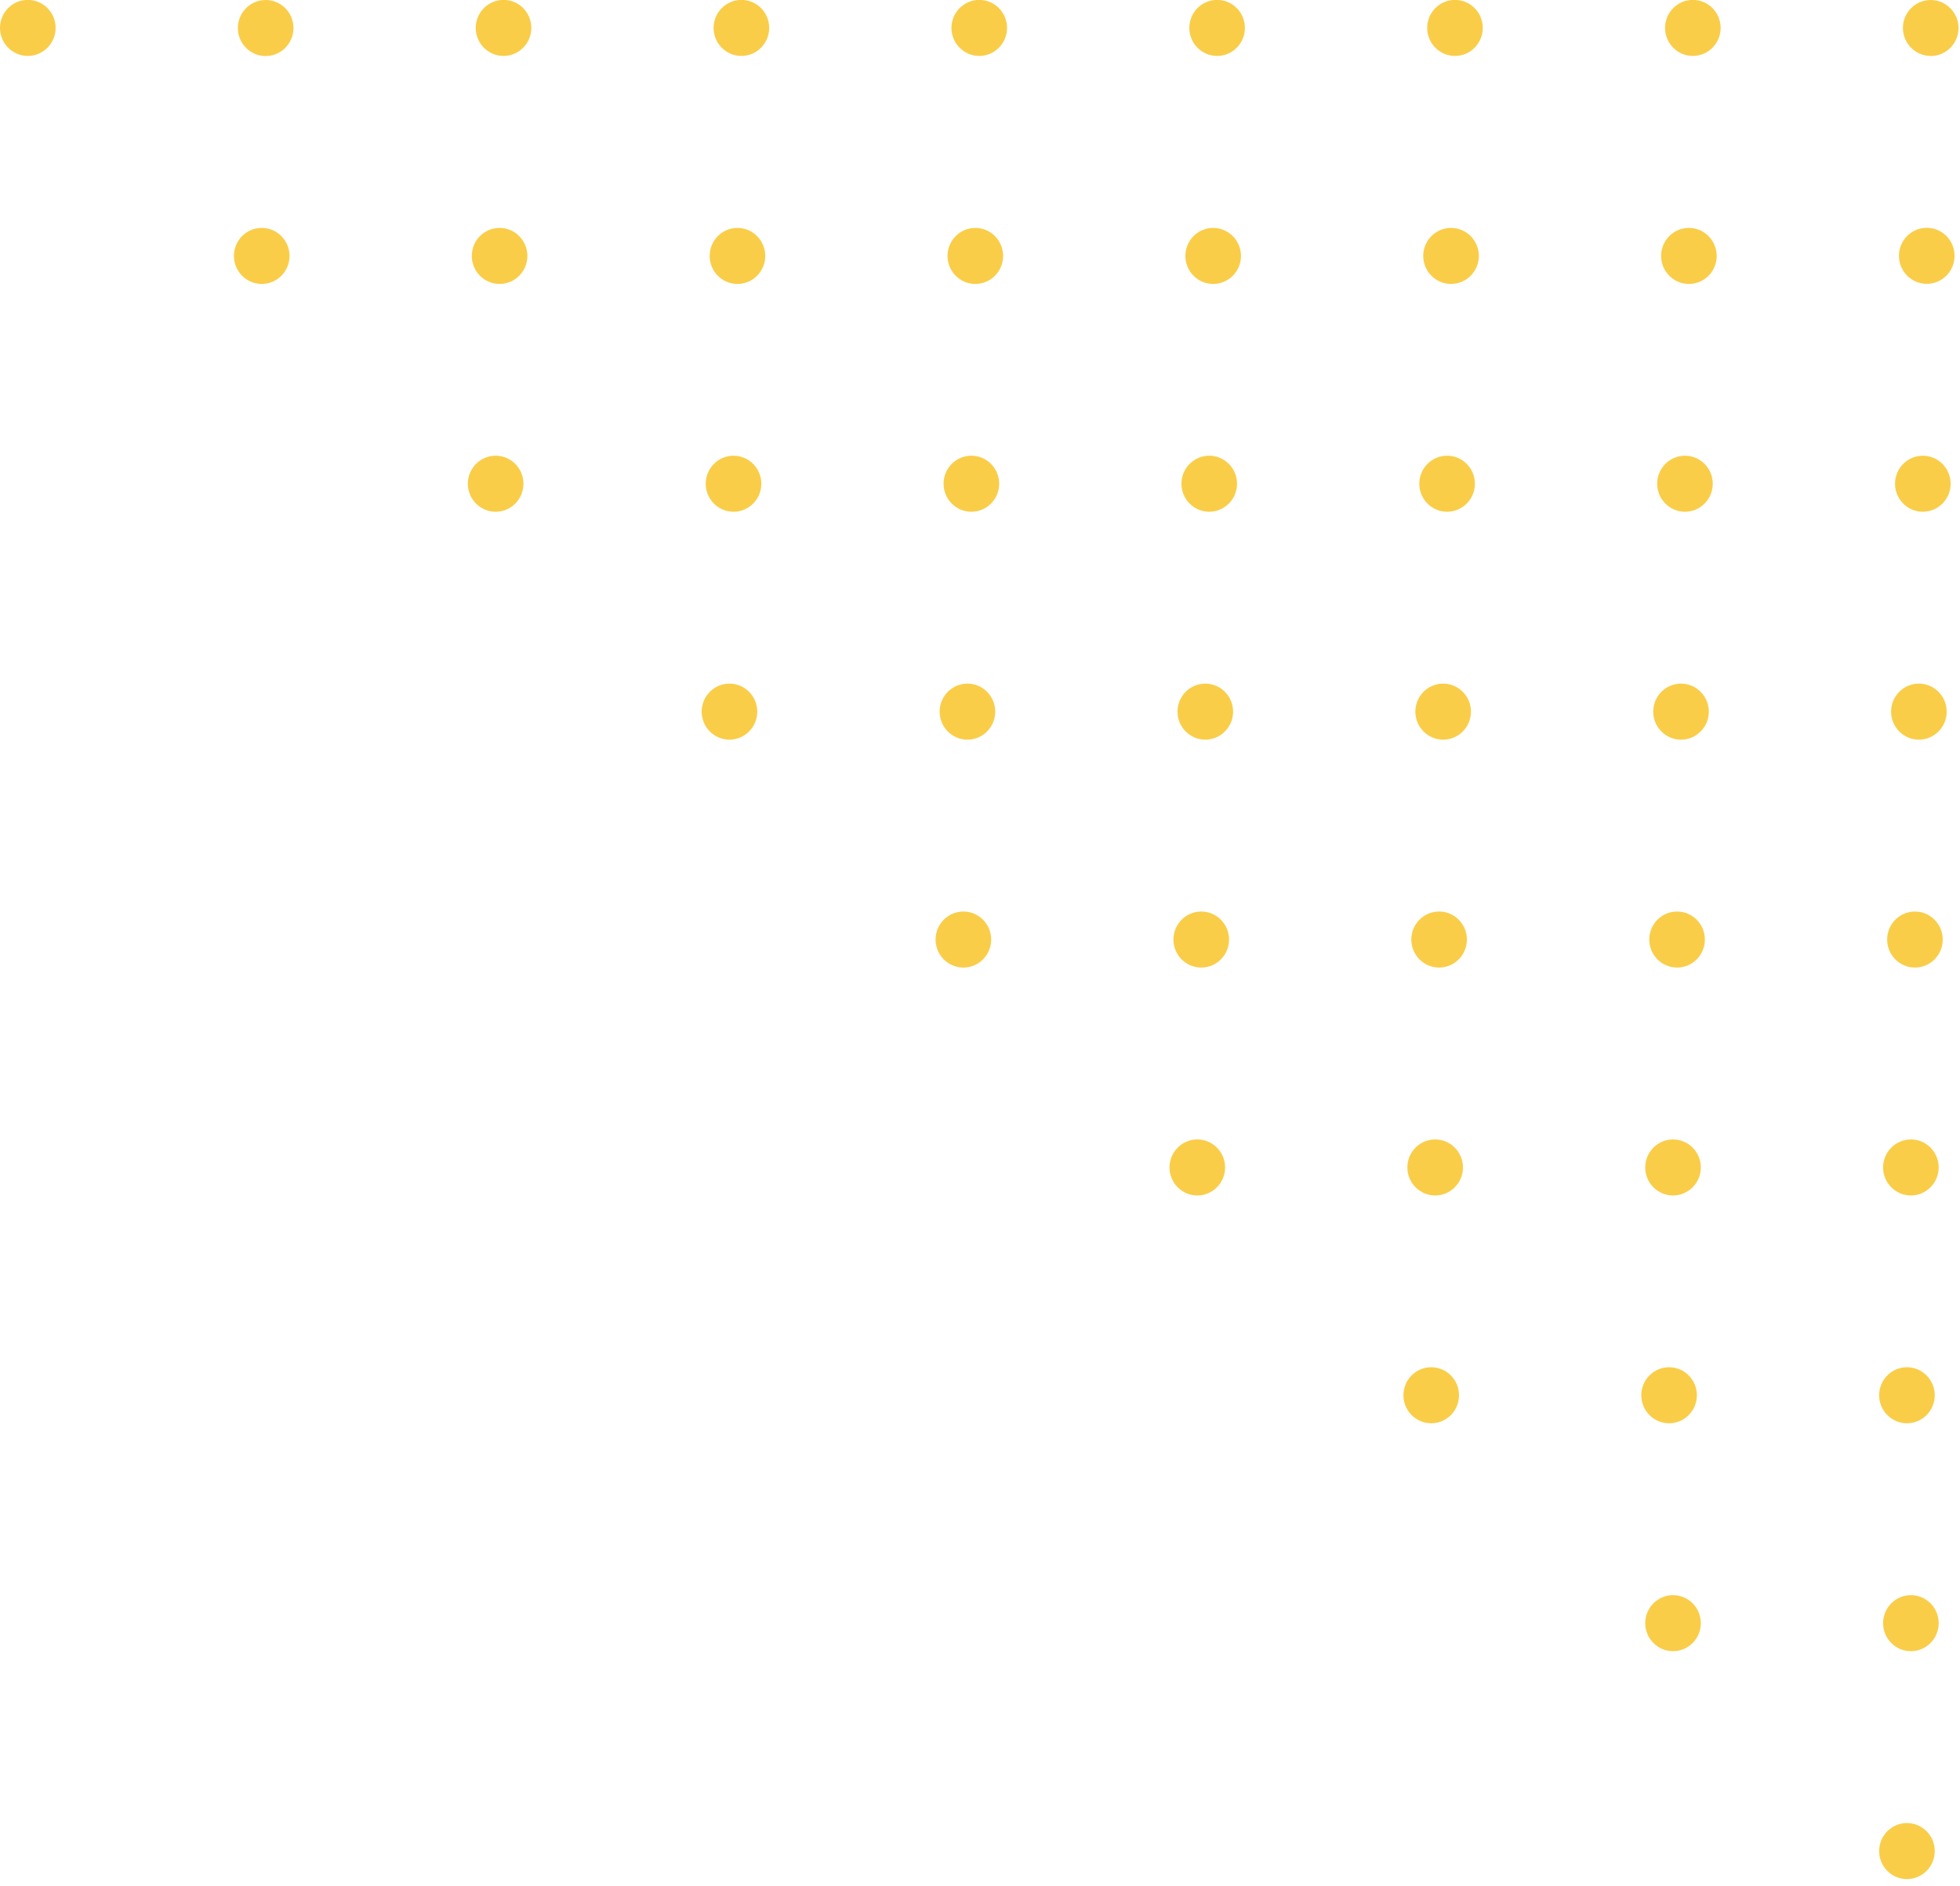 <svg width="184" height="177" viewBox="0 0 184 177" fill="none" xmlns="http://www.w3.org/2000/svg">
<g clip-path="url(#clip0_99_1174)">
<path d="M179.02 128.32C180.46 128.32 181.63 129.5 181.63 130.95C181.63 132.4 180.46 133.58 179.02 133.58C177.58 133.58 176.41 132.4 176.41 130.95C176.41 129.5 177.58 128.32 179.02 128.32Z" fill="#FACD49"/>
<path d="M134.36 133.58C132.919 133.58 131.75 132.403 131.75 130.95C131.75 129.497 132.919 128.32 134.36 128.32C135.802 128.32 136.97 129.497 136.97 130.95C136.97 132.403 135.802 133.58 134.36 133.58Z" fill="#FACD49"/>
<path d="M156.69 128.32C158.13 128.32 159.3 129.5 159.3 130.95C159.3 132.4 158.13 133.58 156.69 133.58C155.25 133.58 154.08 132.4 154.08 130.95C154.08 129.5 155.25 128.32 156.69 128.32Z" fill="#FACD49"/>
<path d="M157.06 106.94C158.5 106.94 159.67 108.12 159.67 109.57C159.67 111.02 158.5 112.2 157.06 112.2C155.62 112.2 154.45 111.02 154.45 109.57C154.45 108.12 155.62 106.94 157.06 106.94Z" fill="#FACD49"/>
<path d="M179.39 106.94C180.83 106.94 182 108.12 182 109.57C182 111.02 180.83 112.2 179.39 112.2C177.95 112.2 176.78 111.02 176.78 109.57C176.78 108.12 177.95 106.94 179.39 106.94Z" fill="#FACD49"/>
<path d="M112.4 106.94C113.84 106.94 115.01 108.12 115.01 109.57C115.01 111.02 113.84 112.2 112.4 112.2C110.96 112.2 109.79 111.02 109.79 109.57C109.79 108.12 110.96 106.94 112.4 106.94Z" fill="#FACD49"/>
<path d="M134.73 106.94C136.17 106.94 137.34 108.12 137.34 109.57C137.34 111.02 136.17 112.2 134.73 112.2C133.29 112.2 132.12 111.02 132.12 109.57C132.12 108.12 133.29 106.94 134.73 106.94Z" fill="#FACD49"/>
<path d="M179.02 171.1C180.46 171.1 181.63 172.28 181.63 173.73C181.63 175.18 180.46 176.36 179.02 176.36C177.58 176.36 176.41 175.18 176.41 173.73C176.41 172.28 177.58 171.1 179.02 171.1Z" fill="#FACD49"/>
<path d="M157.06 149.71C158.5 149.71 159.67 150.89 159.67 152.34C159.67 153.79 158.5 154.97 157.06 154.97C155.62 154.97 154.45 153.79 154.45 152.34C154.45 150.89 155.62 149.71 157.06 149.71Z" fill="#FACD49"/>
<path d="M179.39 149.71C180.83 149.71 182 150.89 182 152.34C182 153.79 180.83 154.97 179.39 154.97C177.95 154.97 176.78 153.79 176.78 152.34C176.78 150.89 177.95 149.71 179.39 149.71Z" fill="#FACD49"/>
<path d="M90.44 85.55C91.88 85.55 93.05 86.73 93.05 88.18C93.05 89.63 91.88 90.81 90.44 90.81C89 90.81 87.83 89.63 87.83 88.18C87.83 86.73 89 85.55 90.44 85.55Z" fill="#FACD49"/>
<path d="M135.1 85.55C136.54 85.55 137.71 86.73 137.71 88.18C137.71 89.63 136.54 90.81 135.1 90.81C133.66 90.81 132.49 89.63 132.49 88.18C132.49 86.73 133.66 85.55 135.1 85.55Z" fill="#FACD49"/>
<path d="M112.77 90.81C111.329 90.81 110.16 89.632 110.16 88.18C110.16 86.728 111.329 85.55 112.77 85.55C114.212 85.55 115.38 86.728 115.38 88.18C115.38 89.632 114.212 90.81 112.77 90.81Z" fill="#FACD49"/>
<path d="M157.44 85.55C158.88 85.55 160.05 86.73 160.05 88.18C160.05 89.63 158.88 90.81 157.44 90.81C156 90.81 154.83 89.63 154.83 88.18C154.83 86.73 155.99 85.55 157.44 85.55Z" fill="#FACD49"/>
<path d="M179.77 85.55C181.21 85.55 182.38 86.73 182.38 88.18C182.38 89.63 181.21 90.81 179.77 90.81C178.33 90.81 177.16 89.63 177.16 88.18C177.16 86.73 178.33 85.55 179.77 85.55Z" fill="#FACD49"/>
<path d="M90.82 64.16C92.26 64.16 93.43 65.34 93.43 66.79C93.43 68.24 92.26 69.42 90.82 69.42C89.38 69.42 88.21 68.24 88.21 66.79C88.21 65.34 89.38 64.16 90.82 64.16Z" fill="#FACD49"/>
<path d="M113.15 64.16C114.59 64.16 115.76 65.34 115.76 66.79C115.76 68.24 114.59 69.42 113.15 69.42C111.71 69.42 110.54 68.24 110.54 66.79C110.54 65.34 111.71 64.16 113.15 64.16Z" fill="#FACD49"/>
<path d="M135.48 64.16C136.92 64.16 138.09 65.34 138.09 66.79C138.09 68.24 136.92 69.42 135.48 69.42C134.04 69.42 132.87 68.24 132.87 66.79C132.87 65.34 134.04 64.16 135.48 64.16Z" fill="#FACD49"/>
<path d="M68.48 64.16C69.92 64.16 71.09 65.34 71.09 66.79C71.09 68.24 69.92 69.42 68.48 69.42C67.04 69.42 65.87 68.24 65.87 66.79C65.87 65.34 67.04 64.16 68.48 64.16Z" fill="#FACD49"/>
<path d="M180.14 64.16C181.58 64.16 182.75 65.34 182.75 66.79C182.75 68.24 181.58 69.42 180.14 69.42C178.7 69.42 177.53 68.24 177.53 66.79C177.53 65.34 178.7 64.16 180.14 64.16Z" fill="#FACD49"/>
<path d="M157.81 64.16C159.25 64.16 160.42 65.34 160.42 66.79C160.42 68.24 159.25 69.42 157.81 69.42C156.37 69.42 155.2 68.24 155.2 66.79C155.2 65.34 156.37 64.16 157.81 64.16Z" fill="#FACD49"/>
<path d="M180.51 42.77C181.95 42.77 183.12 43.95 183.12 45.4C183.12 46.85 181.95 48.03 180.51 48.03C179.07 48.03 177.9 46.85 177.9 45.4C177.9 43.95 179.07 42.77 180.51 42.77Z" fill="#FACD49"/>
<path d="M91.19 48.03C89.749 48.03 88.58 46.852 88.58 45.4C88.58 43.947 89.749 42.77 91.19 42.77C92.632 42.77 93.8 43.947 93.8 45.4C93.8 46.852 92.632 48.03 91.19 48.03Z" fill="#FACD49"/>
<path d="M46.53 48.03C45.089 48.03 43.92 46.852 43.92 45.4C43.92 43.947 45.089 42.77 46.53 42.77C47.972 42.77 49.14 43.947 49.14 45.4C49.14 46.852 47.972 48.03 46.53 48.03Z" fill="#FACD49"/>
<path d="M113.52 42.77C114.96 42.77 116.13 43.95 116.13 45.4C116.13 46.85 114.96 48.03 113.52 48.03C112.08 48.03 110.91 46.85 110.91 45.4C110.91 43.95 112.08 42.77 113.52 42.77Z" fill="#FACD49"/>
<path d="M135.85 42.77C137.29 42.77 138.46 43.95 138.46 45.4C138.46 46.85 137.29 48.03 135.85 48.03C134.41 48.03 133.24 46.85 133.24 45.4C133.24 43.95 134.41 42.77 135.85 42.77Z" fill="#FACD49"/>
<path d="M158.18 42.77C159.62 42.77 160.79 43.95 160.79 45.4C160.79 46.85 159.62 48.03 158.18 48.03C156.74 48.03 155.57 46.85 155.57 45.4C155.57 43.95 156.74 42.77 158.18 42.77Z" fill="#FACD49"/>
<path d="M68.861 42.77C70.3 42.77 71.471 43.95 71.471 45.4C71.471 46.85 70.3 48.03 68.861 48.03C67.421 48.03 66.251 46.85 66.251 45.4C66.251 43.95 67.421 42.77 68.861 42.77Z" fill="#FACD49"/>
<path d="M180.88 26.64C179.439 26.64 178.27 25.462 178.27 24.01C178.27 22.558 179.439 21.38 180.88 21.38C182.322 21.38 183.49 22.558 183.49 24.01C183.49 25.462 182.322 26.64 180.88 26.64Z" fill="#FACD49"/>
<path d="M69.23 21.39C70.67 21.39 71.84 22.57 71.84 24.02C71.84 25.47 70.67 26.65 69.23 26.65C67.79 26.65 66.62 25.47 66.62 24.02C66.62 22.57 67.79 21.39 69.23 21.39Z" fill="#FACD49"/>
<path d="M158.55 21.39C159.99 21.39 161.16 22.57 161.16 24.02C161.16 25.47 159.99 26.65 158.55 26.65C157.11 26.65 155.94 25.47 155.94 24.02C155.94 22.57 157.11 21.39 158.55 21.39Z" fill="#FACD49"/>
<path d="M113.89 21.39C115.33 21.39 116.5 22.57 116.5 24.02C116.5 25.47 115.33 26.65 113.89 26.65C112.45 26.65 111.28 25.47 111.28 24.02C111.28 22.57 112.45 21.39 113.89 21.39Z" fill="#FACD49"/>
<path d="M136.22 21.39C137.66 21.39 138.83 22.57 138.83 24.02C138.83 25.47 137.66 26.65 136.22 26.65C134.78 26.65 133.61 25.47 133.61 24.02C133.61 22.57 134.78 21.39 136.22 21.39Z" fill="#FACD49"/>
<path d="M91.56 21.39C93 21.39 94.17 22.57 94.17 24.02C94.17 25.47 93 26.65 91.56 26.65C90.12 26.65 88.95 25.47 88.95 24.02C88.95 22.57 90.12 21.39 91.56 21.39Z" fill="#FACD49"/>
<path d="M24.57 21.39C26.01 21.39 27.18 22.57 27.18 24.02C27.18 25.47 26.01 26.65 24.57 26.65C23.13 26.65 21.96 25.47 21.96 24.02C21.96 22.57 23.12 21.39 24.57 21.39Z" fill="#FACD49"/>
<path d="M46.9 21.39C48.34 21.39 49.51 22.57 49.51 24.02C49.51 25.47 48.34 26.65 46.9 26.65C45.46 26.65 44.29 25.47 44.29 24.02C44.29 22.57 45.45 21.39 46.9 21.39Z" fill="#FACD49"/>
<path d="M158.92 5.25C157.48 5.25 156.31 4.07 156.31 2.62C156.31 1.17 157.48 -0.01 158.92 -0.01C160.36 -0.01 161.53 1.17 161.53 2.62C161.53 4.07 160.36 5.25 158.92 5.25Z" fill="#FACD49"/>
<path d="M181.25 5.25C179.81 5.25 178.64 4.07 178.64 2.62C178.64 1.17 179.82 0 181.25 0C182.68 0 183.86 1.18 183.86 2.63C183.86 4.08 182.69 5.26 181.25 5.26V5.25Z" fill="#FACD49"/>
<path d="M24.94 5.26C23.499 5.26 22.33 4.083 22.33 2.63C22.33 1.177 23.499 0 24.94 0C26.382 0 27.55 1.177 27.55 2.63C27.55 4.083 26.382 5.26 24.94 5.26Z" fill="#FACD49"/>
<path d="M91.93 5.25C90.49 5.25 89.32 4.07 89.32 2.62C89.32 1.17 90.49 -0.01 91.93 -0.01C93.37 -0.01 94.54 1.17 94.54 2.62C94.54 4.07 93.37 5.25 91.93 5.25Z" fill="#FACD49"/>
<path d="M69.6 5.25C68.16 5.25 66.99 4.07 66.99 2.62C66.99 1.17 68.16 -0.01 69.6 -0.01C71.04 -0.01 72.21 1.17 72.21 2.62C72.21 4.07 71.04 5.25 69.6 5.25Z" fill="#FACD49"/>
<path d="M47.27 5.25C45.83 5.25 44.66 4.07 44.66 2.62C44.66 1.17 45.83 -0.01 47.27 -0.01C48.71 -0.01 49.88 1.17 49.88 2.62C49.88 4.07 48.71 5.25 47.27 5.25Z" fill="#FACD49"/>
<path d="M136.59 5.25C135.15 5.25 133.98 4.07 133.98 2.62C133.98 1.17 135.15 -0.01 136.59 -0.01C138.03 -0.01 139.2 1.17 139.2 2.62C139.2 4.07 138.03 5.25 136.59 5.25Z" fill="#FACD49"/>
<path d="M2.61 5.25C1.17 5.25 0 4.07 0 2.62C0 1.17 1.16 -0.01 2.61 -0.01C4.06 -0.01 5.22 1.17 5.22 2.62C5.22 4.07 4.05 5.25 2.61 5.25Z" fill="#FACD49"/>
<path d="M114.26 5.25C112.82 5.25 111.65 4.07 111.65 2.62C111.65 1.17 112.82 -0.01 114.26 -0.01C115.7 -0.01 116.87 1.17 116.87 2.62C116.87 4.07 115.7 5.25 114.26 5.25Z" fill="#FACD49"/>
</g>
<defs>
<clipPath id="clip0_99_1174">
<rect width="183.86" height="176.35" fill="white" transform="matrix(-1 0 0 1 183.86 0)"/>
</clipPath>
</defs>
</svg>
